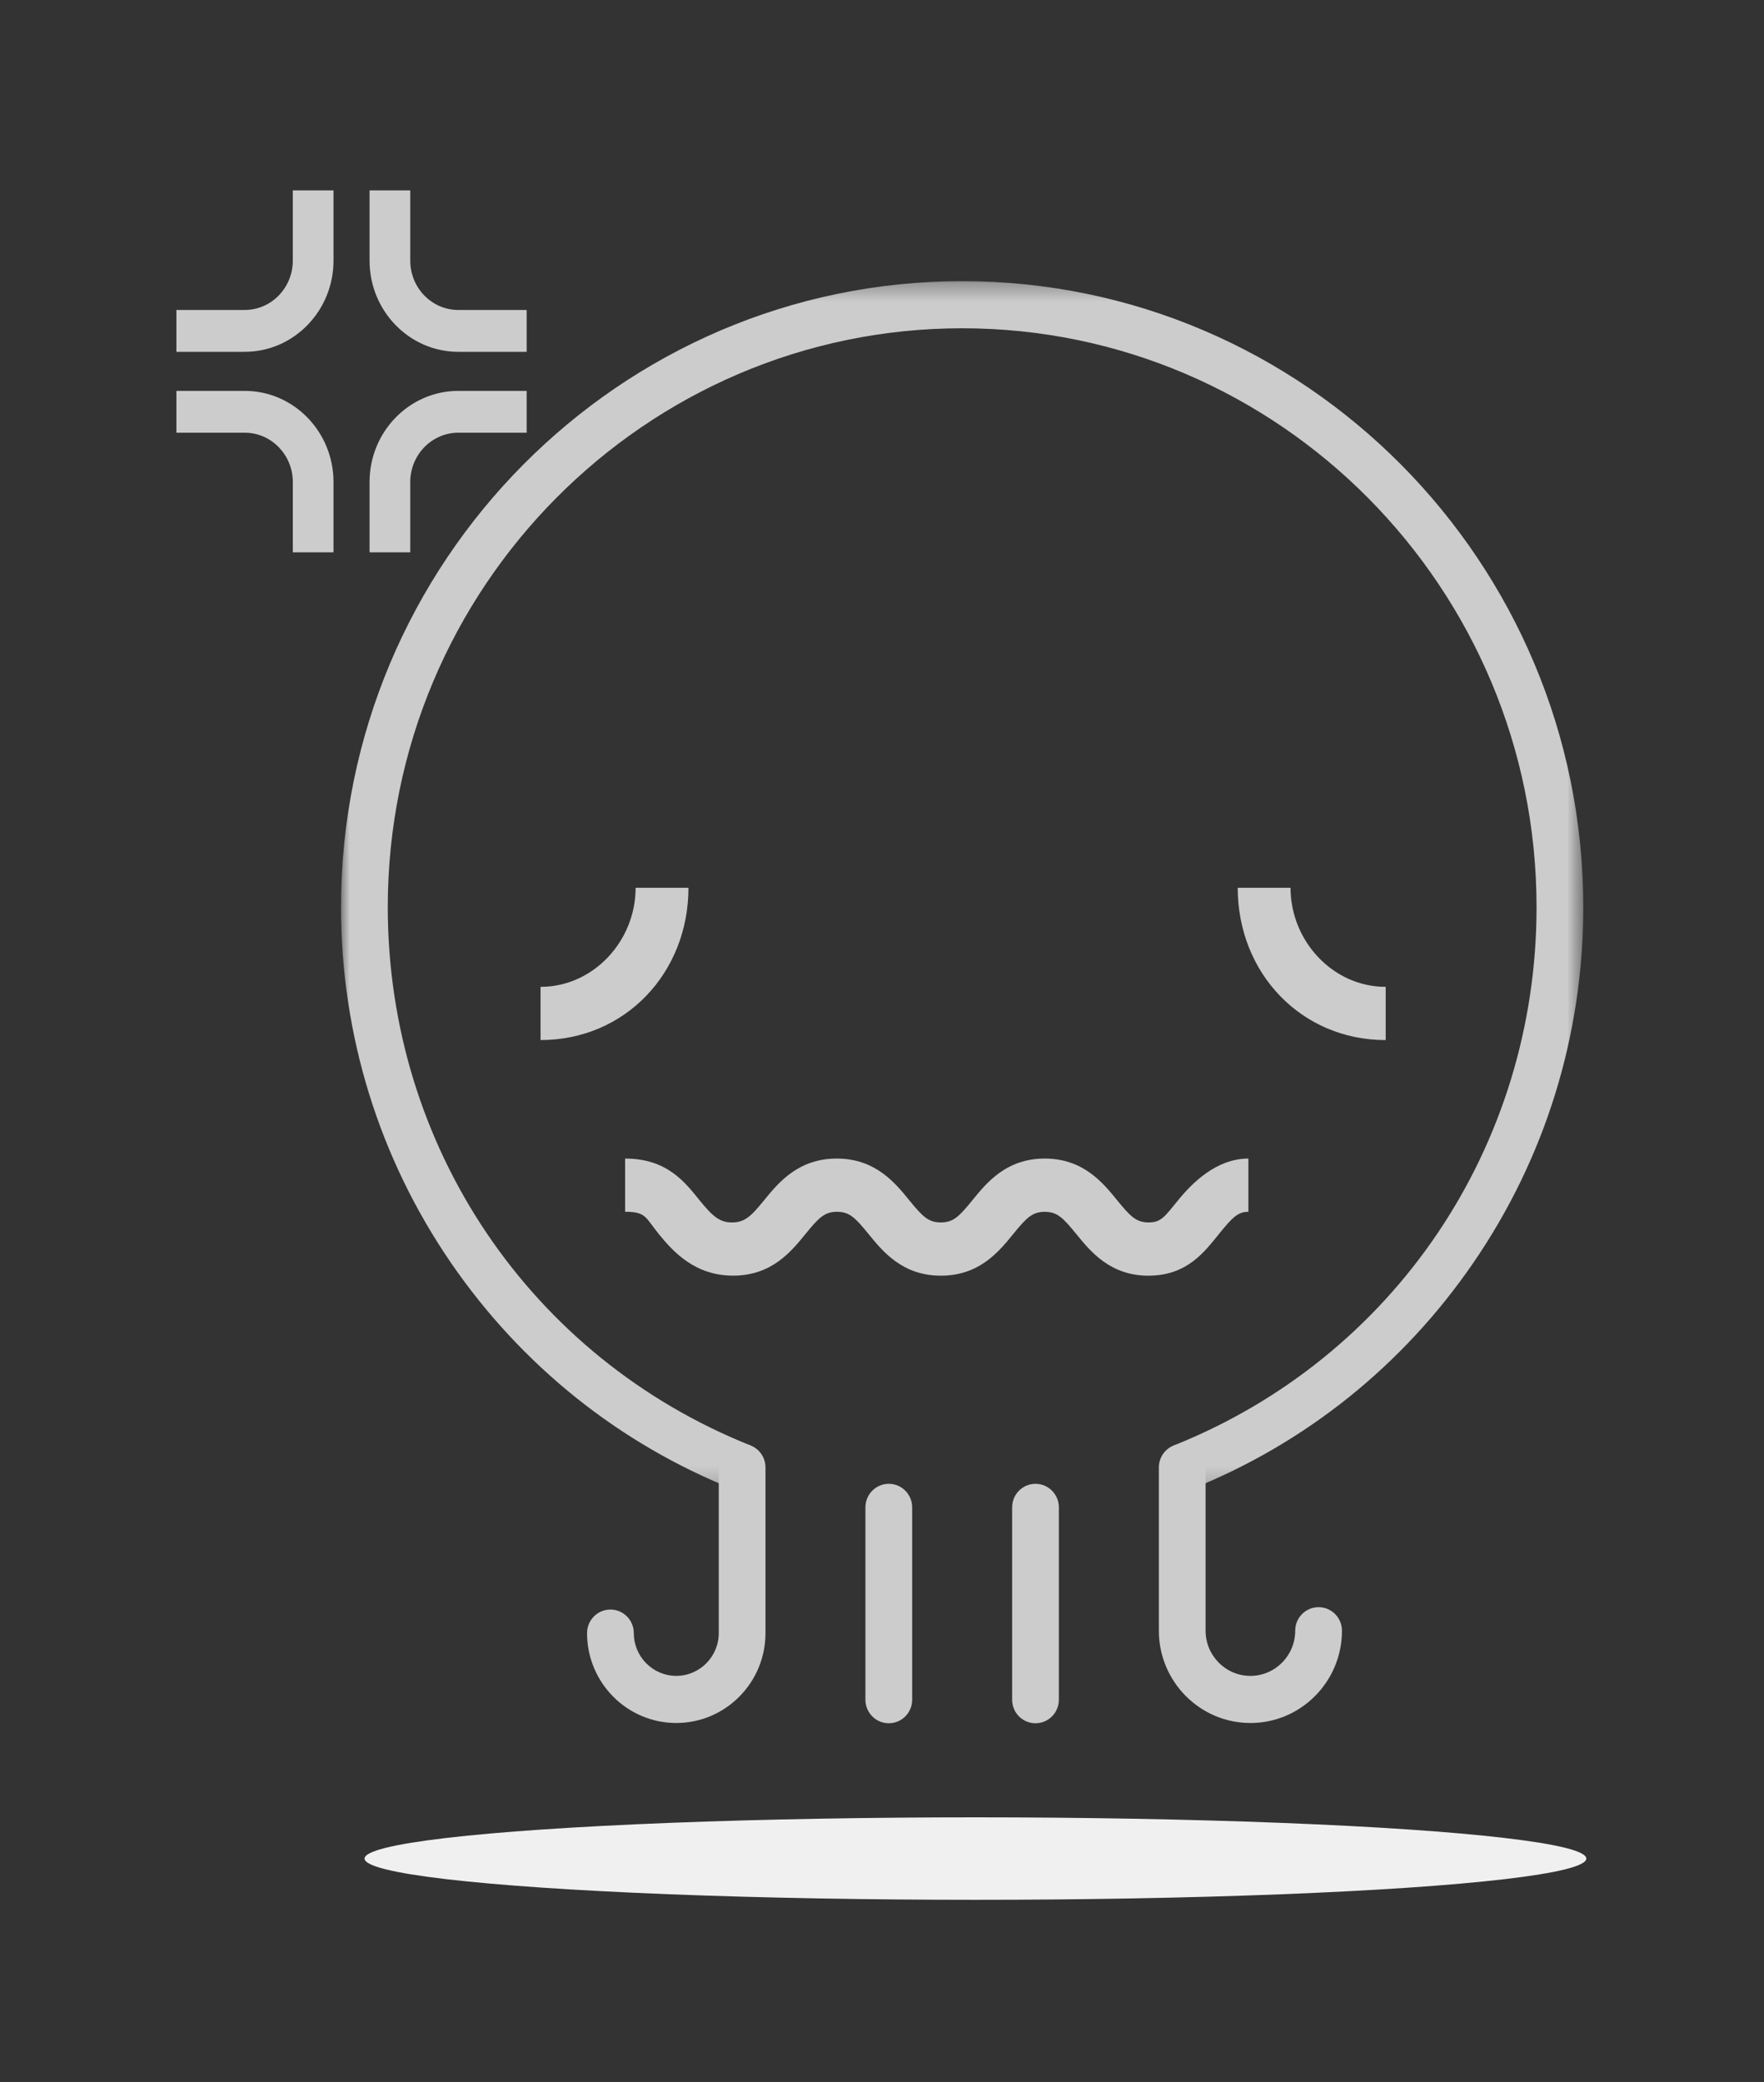 <svg xmlns="http://www.w3.org/2000/svg" xmlns:xlink="http://www.w3.org/1999/xlink" width="100" height="118" viewBox="0 0 100 118"><rect x="0" y="0" width="100" height="118" fill="#333333" stroke="none"/><svg width="100" height="118" viewBox="-10 -10 100 118" id="error" y="0"><title>Group</title><defs><path id="aaa" d="M70.423.33H0v68.475h70.423V.33z"/></defs><g fill="none" fill-rule="evenodd"><ellipse cx="34.63" cy="2.337" rx="34.63" ry="2.337" transform="translate(10.667 93)" fill="#F0F0F0"/><g transform="translate(9.333 5.333)"><path d="M51.55 82.32c-2.86 0-5.188-2.347-5.188-5.23v-9.255c0-.737.592-1.336 1.324-1.336.732 0 1.325.598 1.325 1.335v9.256c0 1.412 1.14 2.56 2.54 2.56 1.4 0 2.54-1.148 2.54-2.56 0-.737.594-1.334 1.326-1.334.732 0 1.325.597 1.325 1.335 0 2.883-2.328 5.23-5.19 5.23M31.052 82.335c-.73 0-1.325-.596-1.325-1.334V70.1c0-.74.594-1.336 1.325-1.336.732 0 1.325.597 1.325 1.335V81c0 .74-.593 1.335-1.325 1.335M39.37 82.335c-.733 0-1.326-.596-1.326-1.334V70.1c0-.74.593-1.336 1.325-1.336.73 0 1.324.597 1.324 1.335V81c0 .74-.593 1.335-1.325 1.335M19.004 82.32c-2.79 0-5.057-2.286-5.057-5.094 0-.738.593-1.336 1.324-1.336.733 0 1.326.598 1.326 1.336 0 1.335 1.08 2.423 2.408 2.423 1.327 0 2.408-1.09 2.408-2.424v-9.39c0-.738.593-1.335 1.324-1.335.732 0 1.325.598 1.325 1.336v9.39c0 2.808-2.268 5.094-5.056 5.094" fill="#CCC"/><g transform="translate(0 .272)"><mask id="aab" fill="#fff"><use xlink:href="#aaa"/></mask><path d="M48.174 68.805l-.976-2.482c12.498-4.99 20.575-16.966 20.575-30.515C67.773 17.718 53.166 3 35.21 3 17.258 3 2.65 17.72 2.65 35.808c0 13.548 8.075 25.526 20.574 30.514l-.977 2.482c-6.487-2.588-12.023-7.026-16.01-12.83C2.158 50.035 0 43.06 0 35.81 0 16.246 15.797.33 35.21.33c19.417 0 35.213 15.916 35.213 35.478 0 7.253-2.158 14.227-6.24 20.167-3.984 5.804-9.52 10.24-16.01 12.83" fill="#CCC" mask="url(#aab)"/></g><path d="M59.22 43.615c-4.79 0-8.387-3.804-8.387-8.63h2.994c0 3.016 2.4 5.613 5.394 5.613v3.017zM11.31 43.615v-3.017c2.996 0 5.39-2.597 5.39-5.614h2.995c0 4.827-3.593 8.63-8.384 8.63M45.784 56.97c-2.18 0-3.292-1.366-4.104-2.363-.757-.932-1.085-1.258-1.787-1.258-.7 0-1.028.325-1.786 1.256-.81.997-1.92 2.363-4.102 2.363-2.18 0-3.29-1.366-4.103-2.363-.757-.932-1.085-1.258-1.786-1.258-.7 0-1.028.325-1.785 1.256-.81.997-1.92 2.363-4.102 2.363-2.18 0-3.41-1.367-4.22-2.364-.758-.93-.708-1.257-1.905-1.257V50.33c2.395 0 3.41 1.366 4.22 2.363.757.93 1.145 1.257 1.845 1.257s1.06-.326 1.816-1.258c.81-.997 1.936-2.362 4.117-2.362 2.182 0 3.3 1.365 4.11 2.362.76.932 1.09 1.258 1.792 1.258.7 0 1.03-.326 1.787-1.258.81-.997 1.922-2.362 4.102-2.362 2.18 0 3.293 1.365 4.104 2.362.758.932 1.086 1.258 1.788 1.258s.91-.326 1.668-1.258c.81-.997 2.187-2.362 3.984-2.362v3.017c-.6 0-.91.325-1.668 1.257-.81.997-1.802 2.362-3.984 2.362" fill="#CCC"/></g><g fill="#CCC"><path d="M3.876 9.94H0V7.567h3.876c1.502 0 2.723-1.254 2.723-2.796V.79h2.307v3.982c0 2.848-2.257 5.167-5.03 5.167M19.856 9.94H15.98c-2.774 0-5.03-2.32-5.03-5.168V.79h2.307v3.982c0 1.542 1.22 2.796 2.723 2.796h3.876v2.37zM13.257 21.303H10.95V17.32c0-2.848 2.256-5.166 5.03-5.166h3.876v2.37H15.98c-1.5 0-2.723 1.255-2.723 2.797v3.983zM8.907 21.303H6.6V17.32c0-1.54-1.223-2.796-2.724-2.796H0v-2.37h3.876c2.774 0 5.03 2.318 5.03 5.167v3.983z"/></g></g></svg>
</svg>